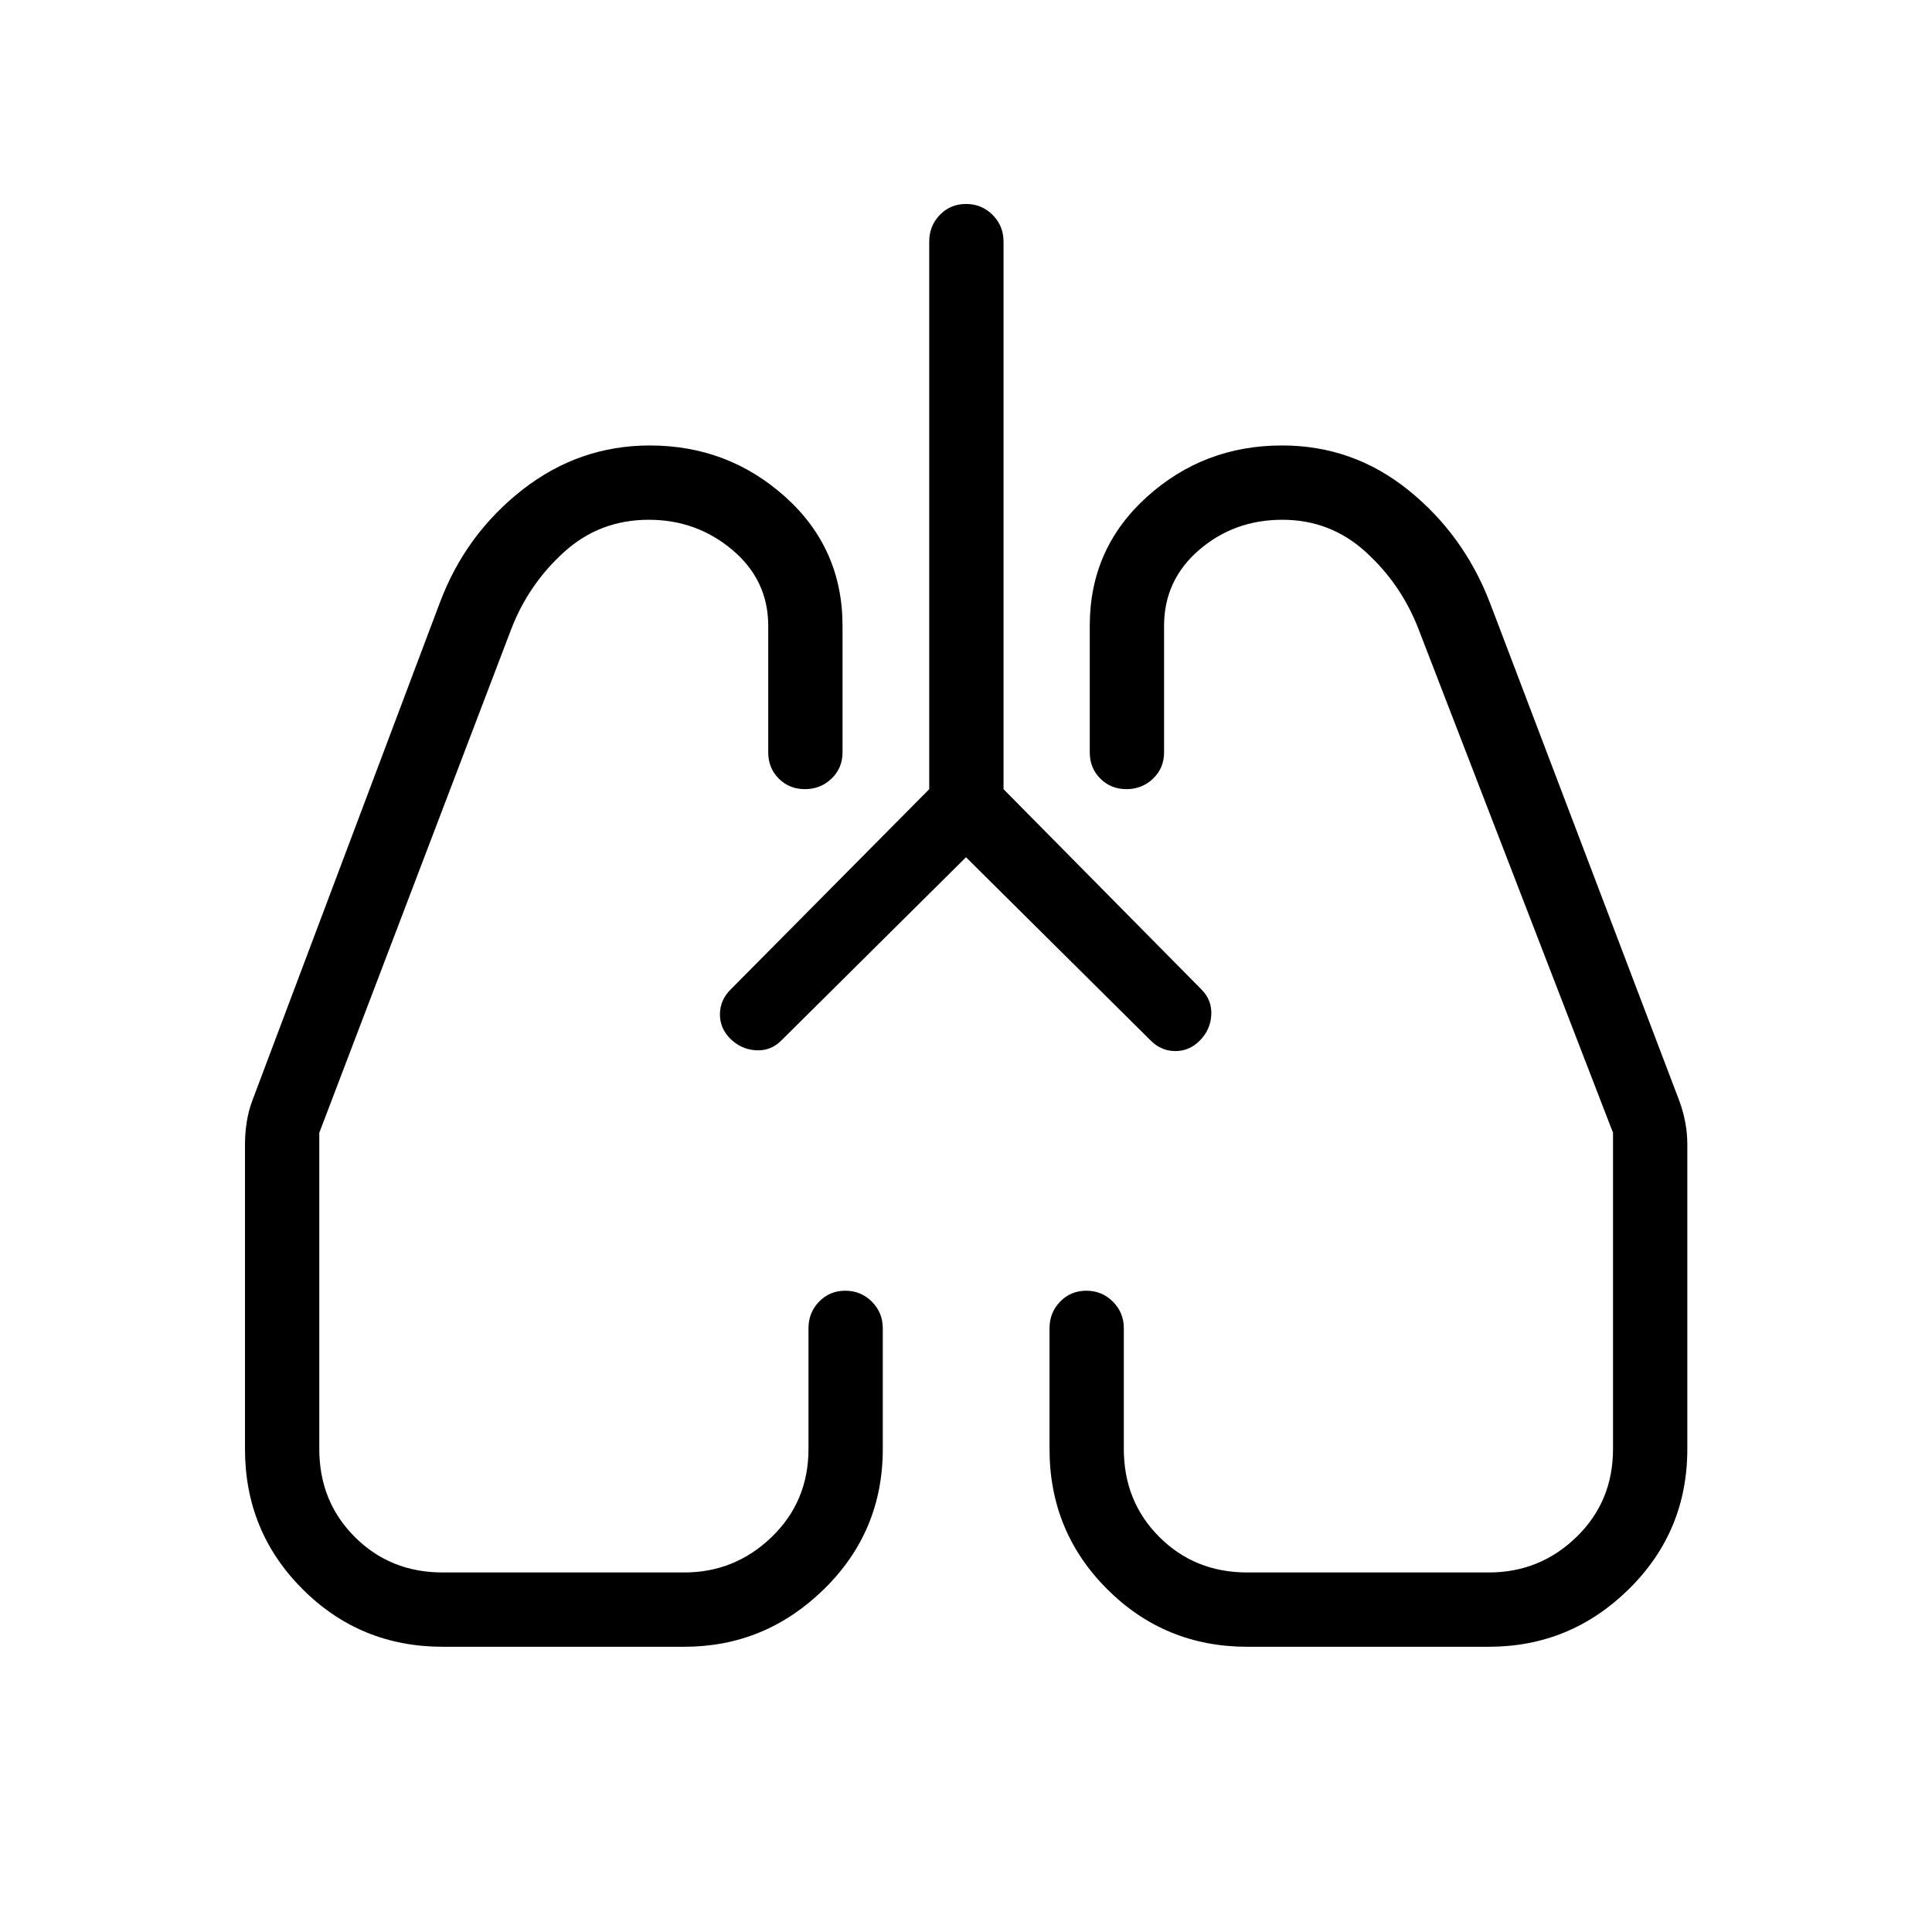 <svg xmlns="http://www.w3.org/2000/svg" height="24" viewBox="0 -960 960 960" width="24"><path d="m480-534.04-91.72 91.02q-5.24 5.29-12.55 4.9-7.31-.38-12.65-5.56-5.35-5.19-5.35-12.27 0-7.09 5.35-12.41l98.65-99.5V-840q0-7.77 5.26-13.21 5.26-5.44 13.04-5.44 7.78 0 13.2 5.44 5.42 5.44 5.42 13.21v272.14l98.32 99.5q5.3 5.32 4.91 12.63-.38 7.31-5.56 12.65-5.19 5.35-12.27 5.35-7.09 0-12.33-5.29L480-534.04ZM220-141.73q-41.04 0-69.65-28.62-28.62-28.61-28.62-69.65v-151.46q0-5.46.87-11 .86-5.54 2.86-10.89l93.08-247.15q12.77-34 40.97-56.08 28.2-22.07 63.39-22.07 38.87 0 67.31 25.56 28.44 25.57 28.44 64.09v62.85q0 7.77-5.45 13.02t-13.23 5.25q-7.78 0-13.01-5.25-5.23-5.25-5.23-13.02V-649q0-22.73-17.8-37.73-17.8-15-41.53-15-24.4 0-42.07 16-17.68 16-26.29 38.31l-95.39 250.3V-240q0 26.07 17.64 43.71T220-178.65h120q25.19 0 43.46-17.64T401.73-240v-60q0-7.77 5.26-13.21 5.26-5.44 13.04-5.44 7.78 0 13.2 5.44 5.42 5.44 5.42 13.21v60q0 41.04-29.22 69.65-29.22 28.62-69.43 28.62H220Zm519.77 0h-120q-40.95 0-69.61-28.62Q521.5-198.96 521.5-240v-60q0-7.77 5.26-13.21 5.26-5.44 13.04-5.44 7.78 0 13.2 5.44 5.42 5.44 5.42 13.21v60q0 26.07 17.64 43.71t43.71 17.64h120q25.43 0 43.58-17.64T801.5-240v-157.12l-96.65-250.3q-8.62-22.31-26.22-38.31-17.59-16-41.42-16-23.97 0-41.38 15-17.41 15-17.41 37.73v62.85q0 7.77-5.45 13.02t-13.23 5.25q-7.78 0-13.01-5.25-5.23-5.25-5.23-13.02v-63q0-38.28 28.32-63.89 28.31-25.61 67.23-25.61 35.22 0 62.75 22.17 27.52 22.17 40.55 56.02l93.96 247.11q2 5.35 3.06 10.89 1.05 5.54 1.05 11V-240q0 41.04-29.08 69.65-29.07 28.62-69.57 28.62ZM363.08-443.85Zm233.07.77Z"/></svg>
